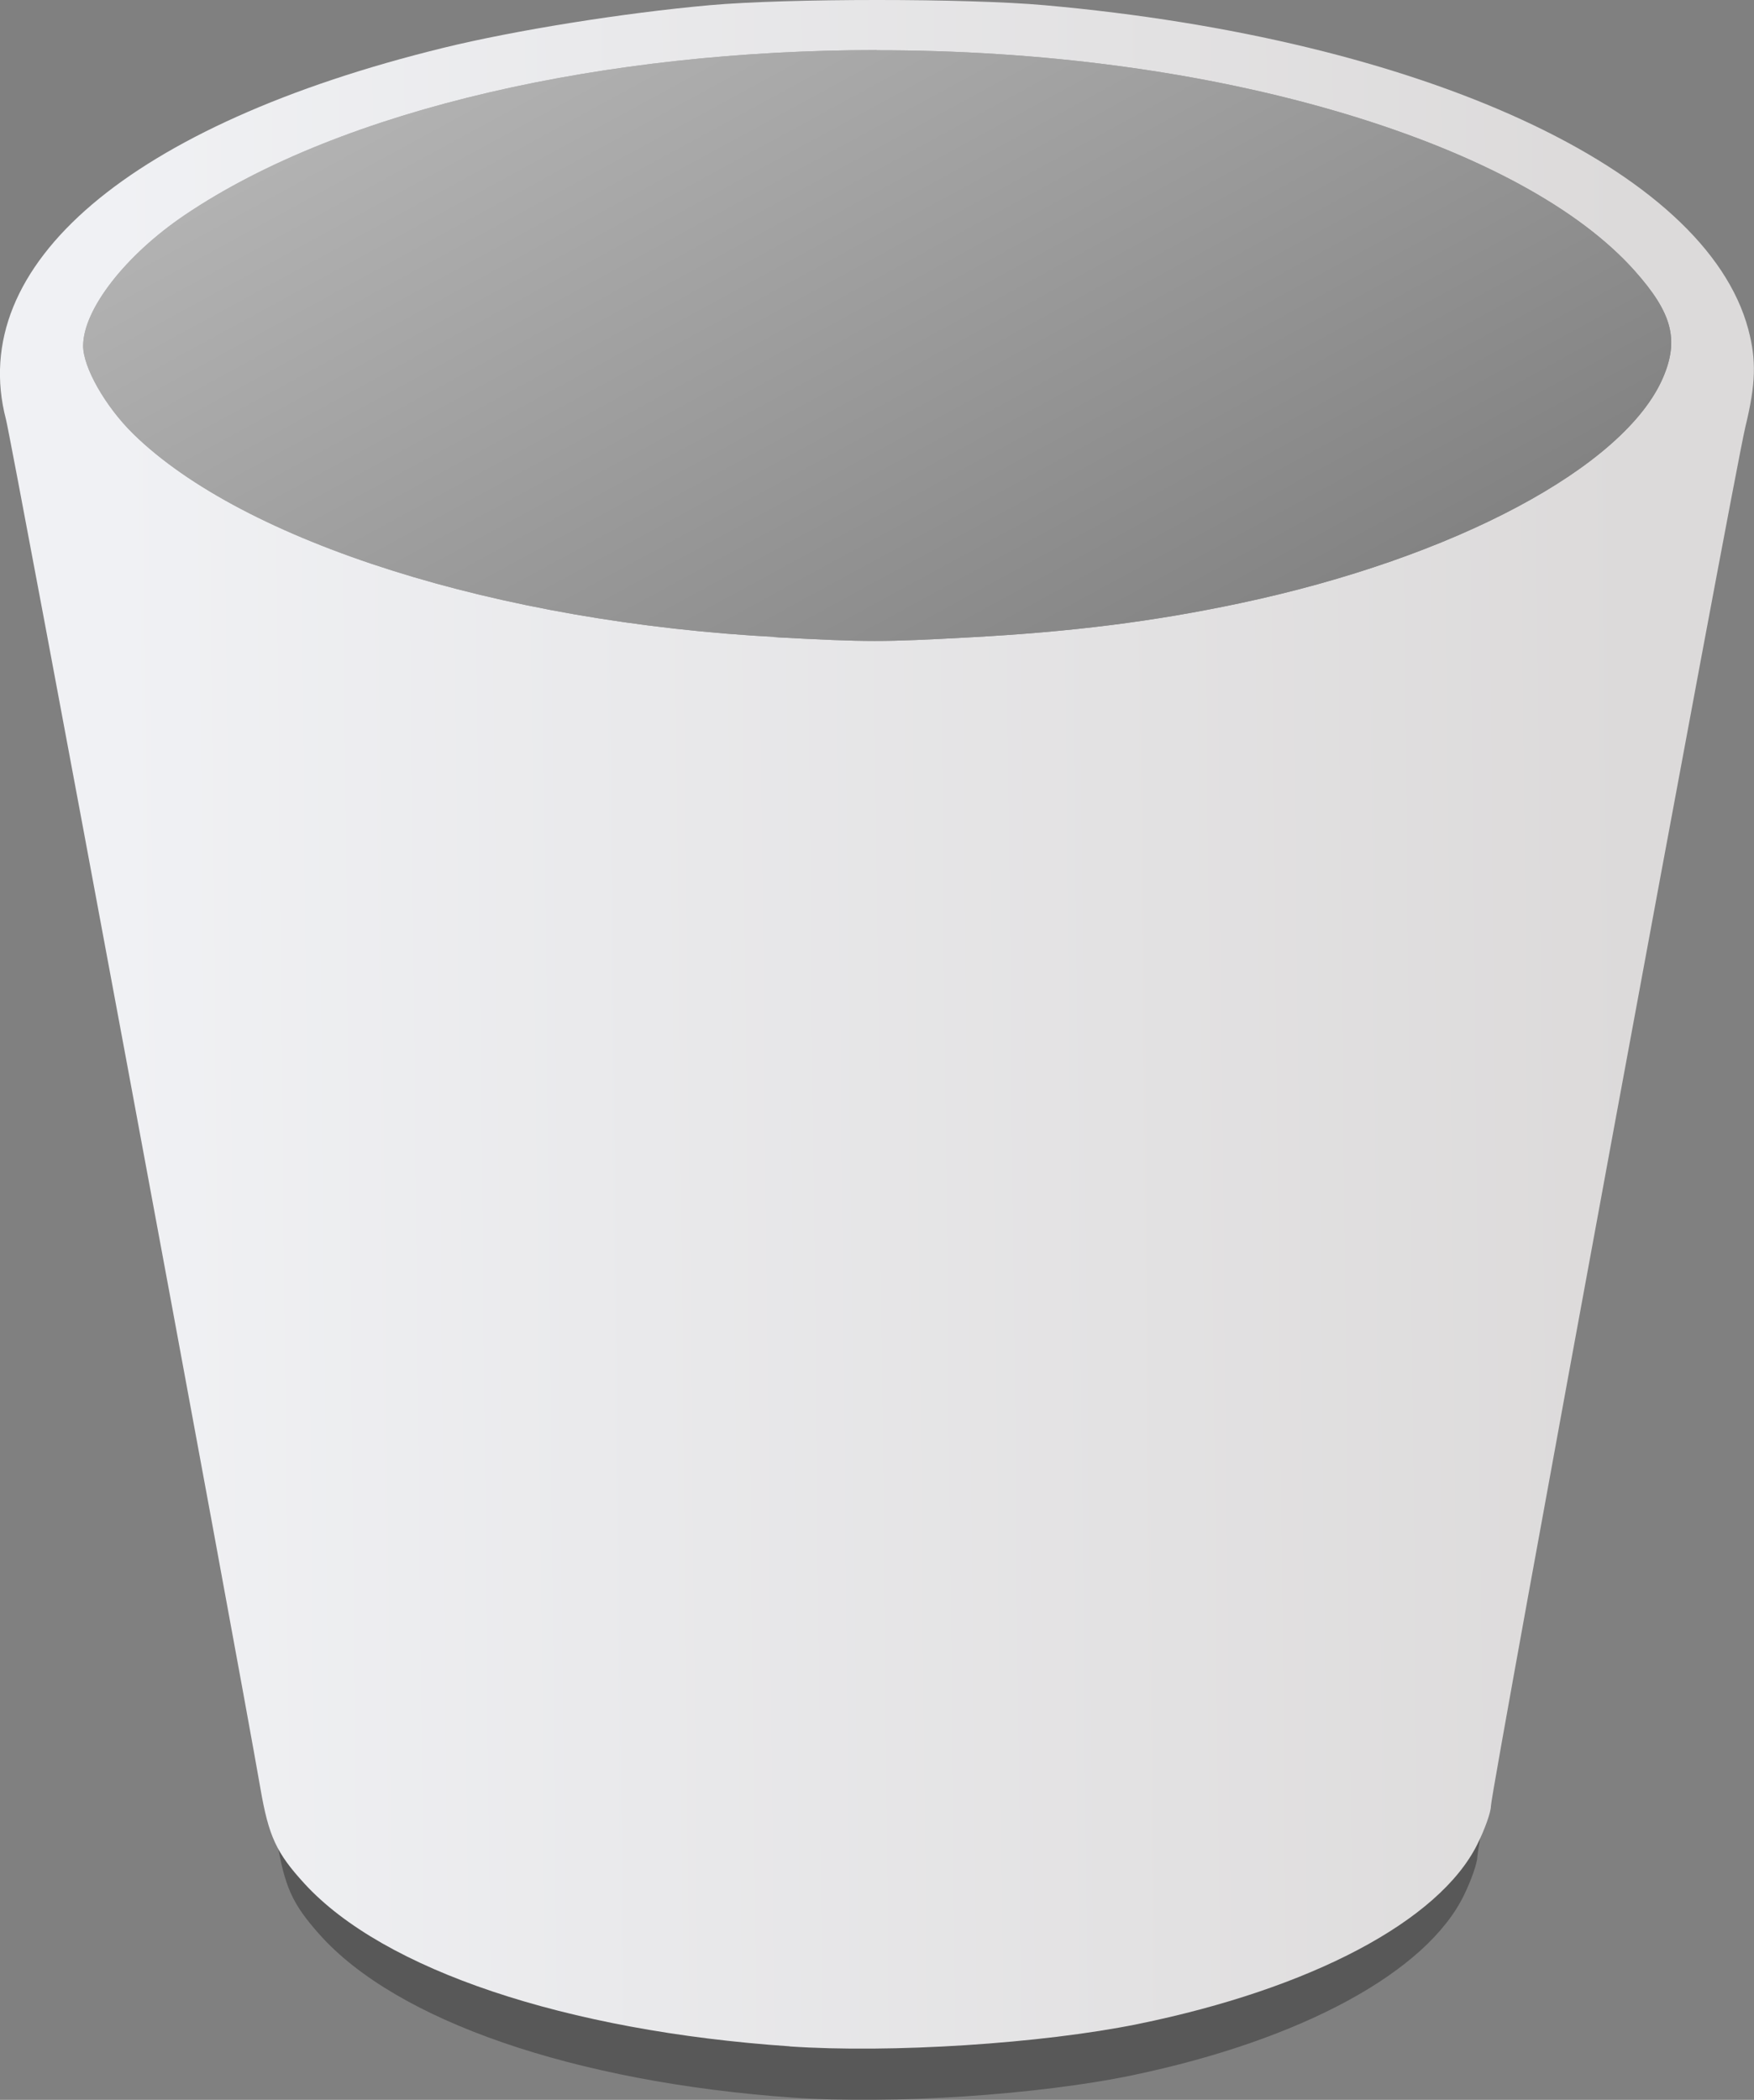 <svg version="1.1" xmlns="http://www.w3.org/2000/svg" xmlns:xlink="http://www.w3.org/1999/xlink" width="18.187" height="21.772" viewBox="0,0,18.187,21.772"><rect x="0" y="0" width="18.187" height="21.772" fill="#808080" stroke="none"/><defs><linearGradient x1="232.094" y1="178.927" x2="247.914" y2="178.762" gradientUnits="userSpaceOnUse" id="color-1"><stop offset="0" stop-color="#f0f1f4"/><stop offset="1" stop-color="#dcdada"/></linearGradient><linearGradient x1="235.055" y1="170.187" x2="245.265" y2="189.079" gradientUnits="userSpaceOnUse" id="color-2"><stop offset="0" stop-color="#b2b2b2"/><stop offset="1" stop-color="#575757"/></linearGradient><linearGradient x1="233.423" y1="170.986" x2="242.002" y2="186.719" gradientUnits="userSpaceOnUse" id="color-3"><stop offset="0" stop-color="#b2b2b2"/><stop offset="1" stop-color="#575757"/></linearGradient></defs><g transform="translate(-230.906,-169.114)"><g data-paper-data="{&quot;isPaintingLayer&quot;:true}" fill-rule="nonzero" stroke="none" stroke-linecap="butt" stroke-linejoin="miter" stroke-miterlimit="10" stroke-dasharray="" stroke-dashoffset="0" style="mix-blend-mode: normal"><path d="M239.13,190.863c-2.267,-0.16 -4.113,-0.796 -4.911,-1.692c-0.284,-0.319 -0.361,-0.49 -0.445,-0.99c-0.232,-1.379 -2.514,-13.991 -2.574,-14.225c-0.409,-1.608 1.259,-3.064 4.421,-3.861c0.724,-0.183 1.825,-0.364 2.698,-0.444c0.784,-0.072 2.604,-0.072 3.388,0c3.826,0.35 6.69,1.705 7.121,3.368c0.083,0.321 0.076,0.567 -0.029,1.011c-0.114,0.48 -2.575,14.181 -2.575,14.336c0,0.063 -0.062,0.242 -0.139,0.399c-0.387,0.795 -1.683,1.499 -3.433,1.865c-0.974,0.204 -2.501,0.305 -3.523,0.233z" fill-opacity="0.314" fill="#000000" stroke-width="0.989"/><path d="M239.095,190.331c-2.324,-0.159 -4.215,-0.794 -5.033,-1.688c-0.291,-0.318 -0.37,-0.489 -0.456,-0.987c-0.238,-1.375 -2.577,-13.958 -2.638,-14.193c-0.419,-1.604 1.29,-3.057 4.531,-3.852c0.742,-0.182 1.87,-0.363 2.765,-0.443c0.804,-0.072 2.669,-0.072 3.472,0c3.921,0.349 6.856,1.701 7.298,3.361c0.085,0.321 0.078,0.565 -0.03,1.009c-0.117,0.479 -2.639,14.148 -2.639,14.303c0,0.063 -0.064,0.242 -0.142,0.398c-0.396,0.793 -1.725,1.495 -3.519,1.861c-0.999,0.203 -2.563,0.304 -3.611,0.232z" fill="url(#color-1)" stroke-width="1"/><g stroke-width="1.109"><path d="M239.995,169.635c1.678,-0.001 3.376,0.213 4.871,0.663c1.376,0.415 2.417,0.98 2.991,1.625c0.388,0.436 0.461,0.713 0.293,1.106c-0.397,0.925 -2.163,1.868 -4.385,2.339c-0.894,0.19 -1.745,0.297 -2.8,0.354c-0.923,0.05 -1.04,0.051 -2.037,-0.002h0.049c-2.908,-0.151 -5.549,-0.99 -6.69,-2.108c-0.289,-0.284 -0.52,-0.69 -0.519,-0.913c0.001,-0.377 0.439,-0.94 1.053,-1.355c1.642,-1.11 4.38,-1.71 7.176,-1.711z" fill="url(#color-2)"/><path d="M239.995,169.635c1.678,-0.001 3.376,0.213 4.871,0.663c1.376,0.415 2.417,0.98 2.991,1.625c0.388,0.436 0.461,0.713 0.293,1.106c-0.397,0.925 -2.163,1.868 -4.385,2.339c-0.894,0.19 -1.745,0.297 -2.8,0.354c-0.923,0.05 -1.04,0.051 -2.037,-0.002h0.049c-2.908,-0.151 -5.549,-0.99 -6.69,-2.108c-0.289,-0.284 -0.52,-0.69 -0.519,-0.913c0.001,-0.377 0.439,-0.94 1.053,-1.355c1.642,-1.11 4.38,-1.71 7.176,-1.711z" fill="url(#color-3)"/></g></g></g></svg>